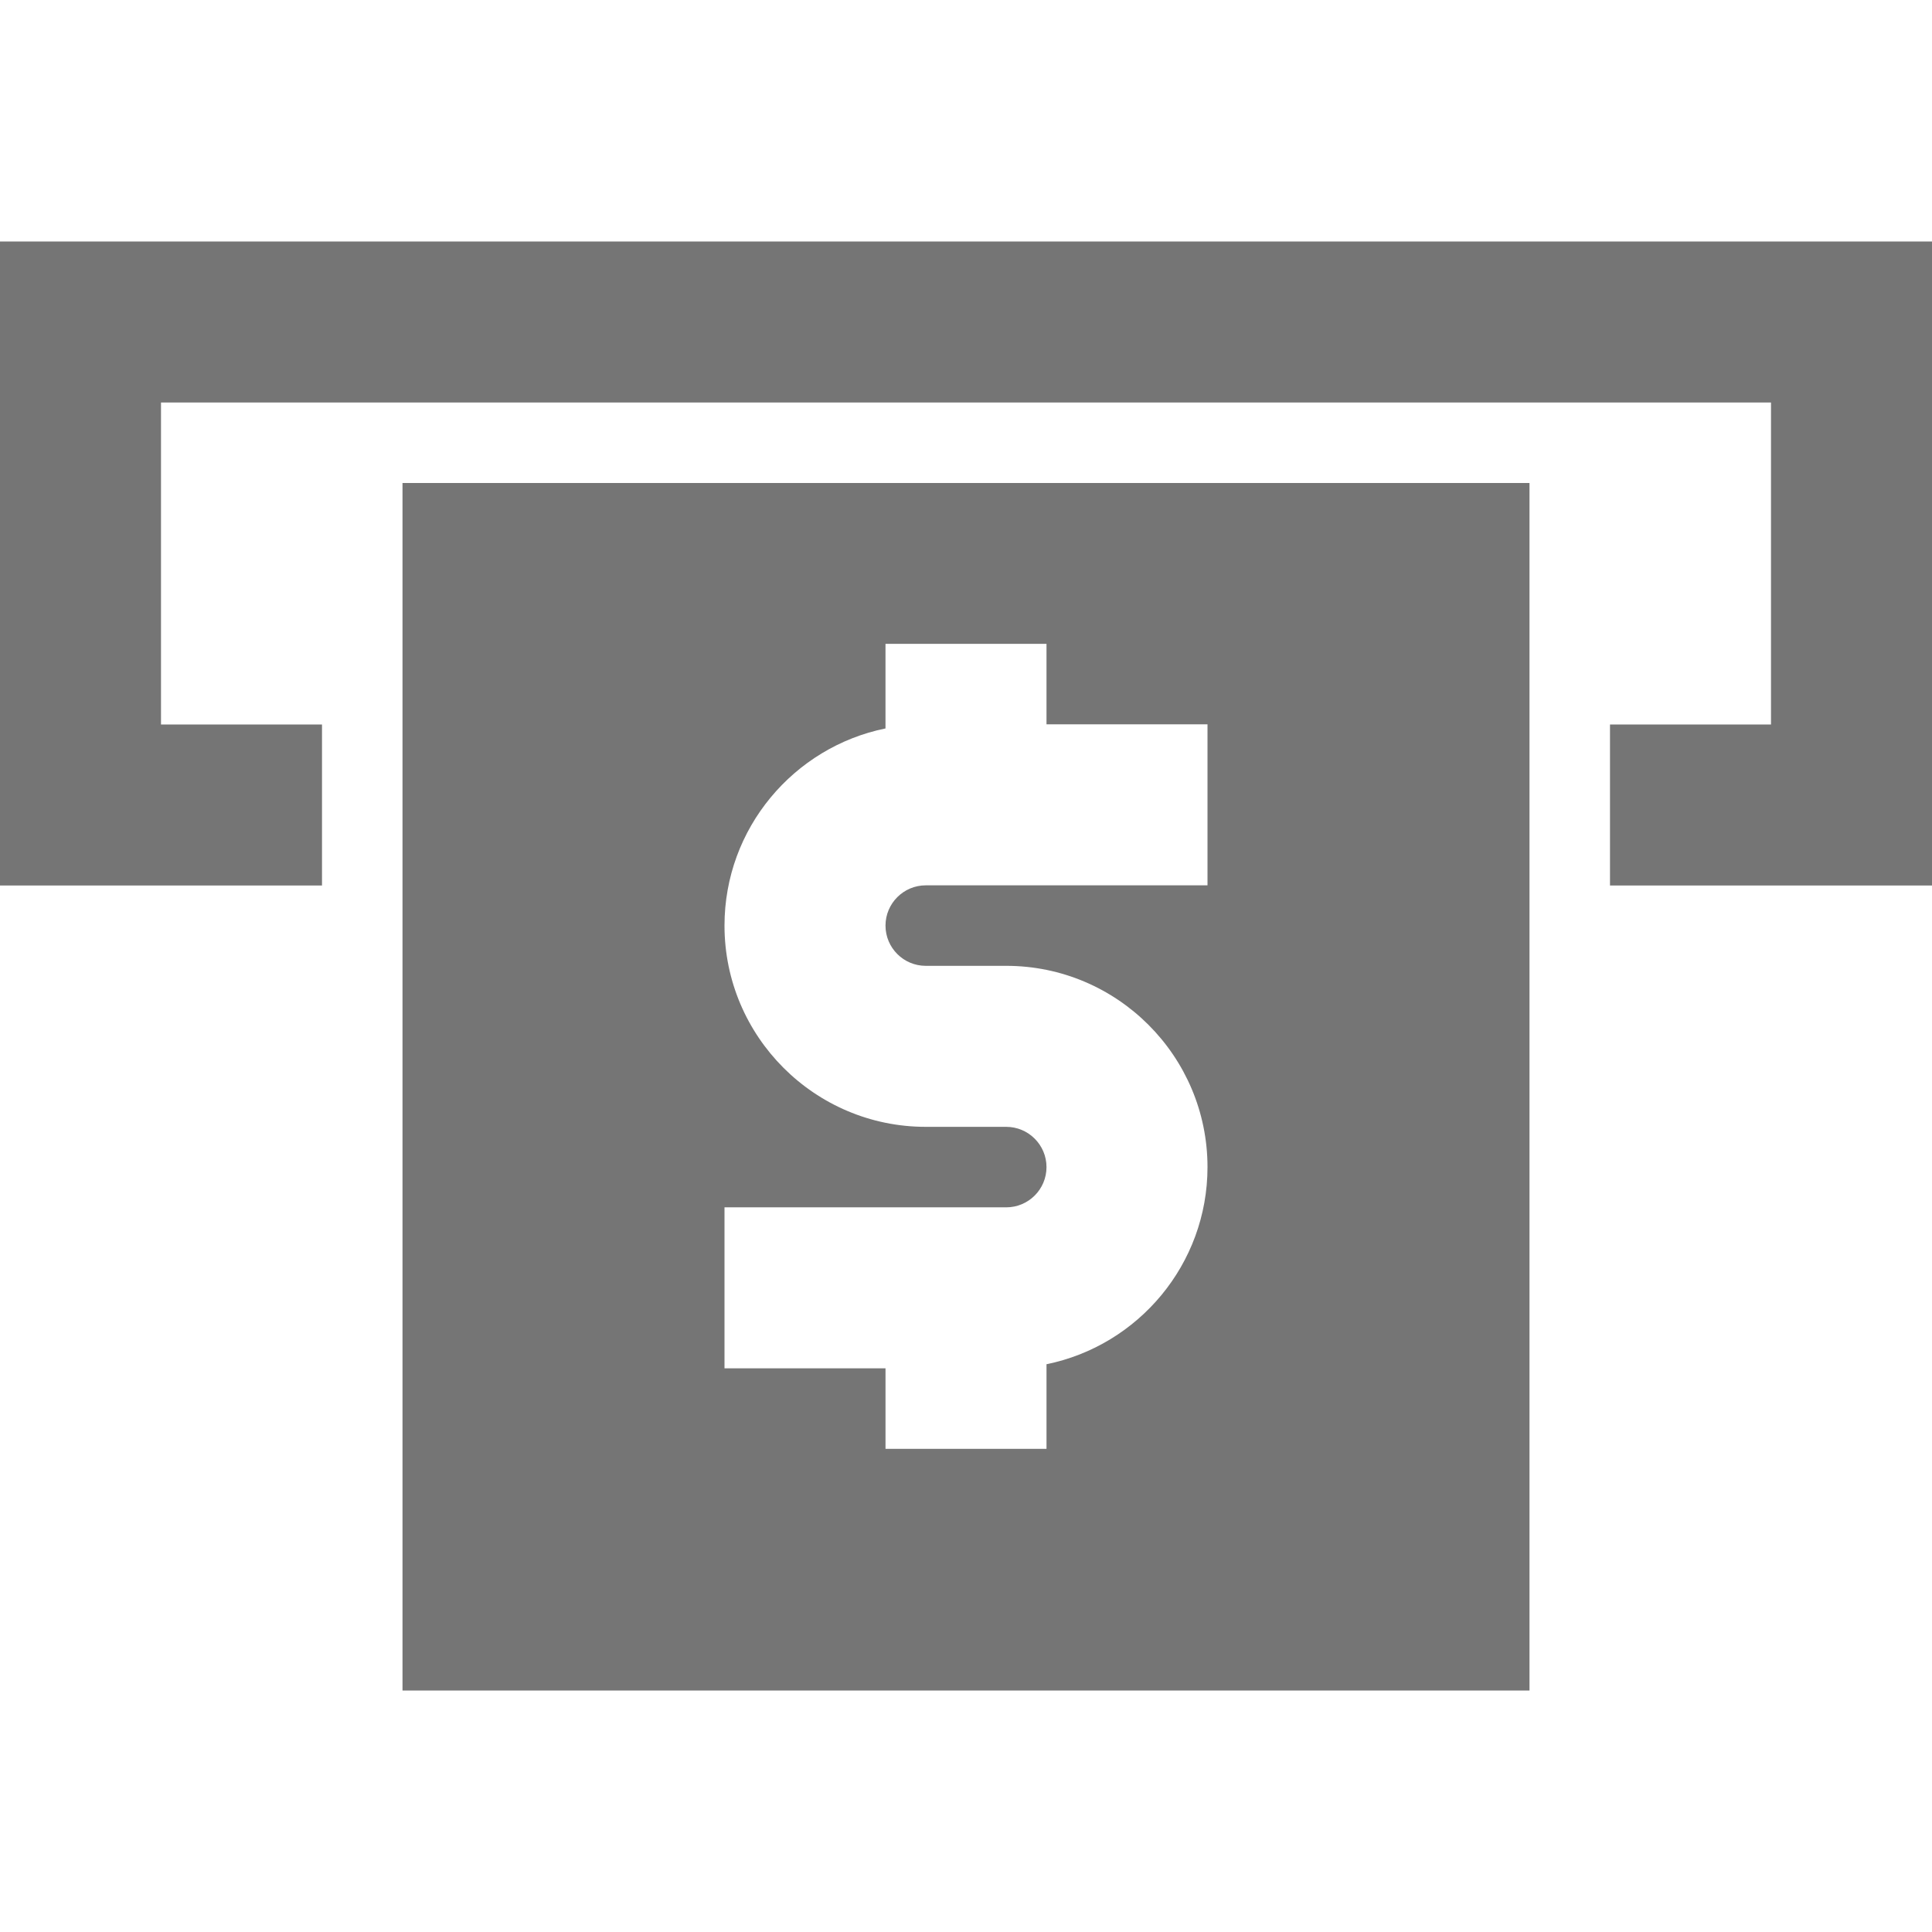 <?xml version="1.0" encoding="utf-8"?>
<!-- Generator: Adobe Illustrator 17.1.0, SVG Export Plug-In . SVG Version: 6.00 Build 0)  -->
<!DOCTYPE svg PUBLIC "-//W3C//DTD SVG 1.1//EN" "http://www.w3.org/Graphics/SVG/1.1/DTD/svg11.dtd">
<svg version="1.1" xmlns="http://www.w3.org/2000/svg" xmlns:xlink="http://www.w3.org/1999/xlink" x="0px" y="0px" width="24px"
	 height="24px" viewBox="0 0 24 24" enable-background="new 0 0 24 24" xml:space="preserve">
<g id="Frame_-_24px">
	<rect fill="none" width="24" height="24"/>
</g>
<g id="Filled_Icons">
	<g>
		<polygon fill="#757575" points="0,3 0,11 4,11 4,9 2,9 2,5 22,5 22,9 20,9 20,11 24,11 24,3 		"/>
		<path fill="#757575" d="M5,6v15h14V6H5z M15,10.998h-3.5c-0.275,0-0.5,0.224-0.5,0.5c0,0.277,0.225,0.5,0.5,0.5h1
			c1.379,0,2.5,1.122,2.5,2.5c0,1.207-0.86,2.217-2,2.449v1.051h-2v-1H9v-2h3.5c0.275,0,0.5-0.223,0.5-0.5
			c0-0.276-0.225-0.5-0.5-0.5h-1c-1.379,0-2.5-1.122-2.5-2.5c0-1.208,0.86-2.217,2-2.449V7.998h2v1h2V10.998z"/>
	</g>
</g>
</svg>
